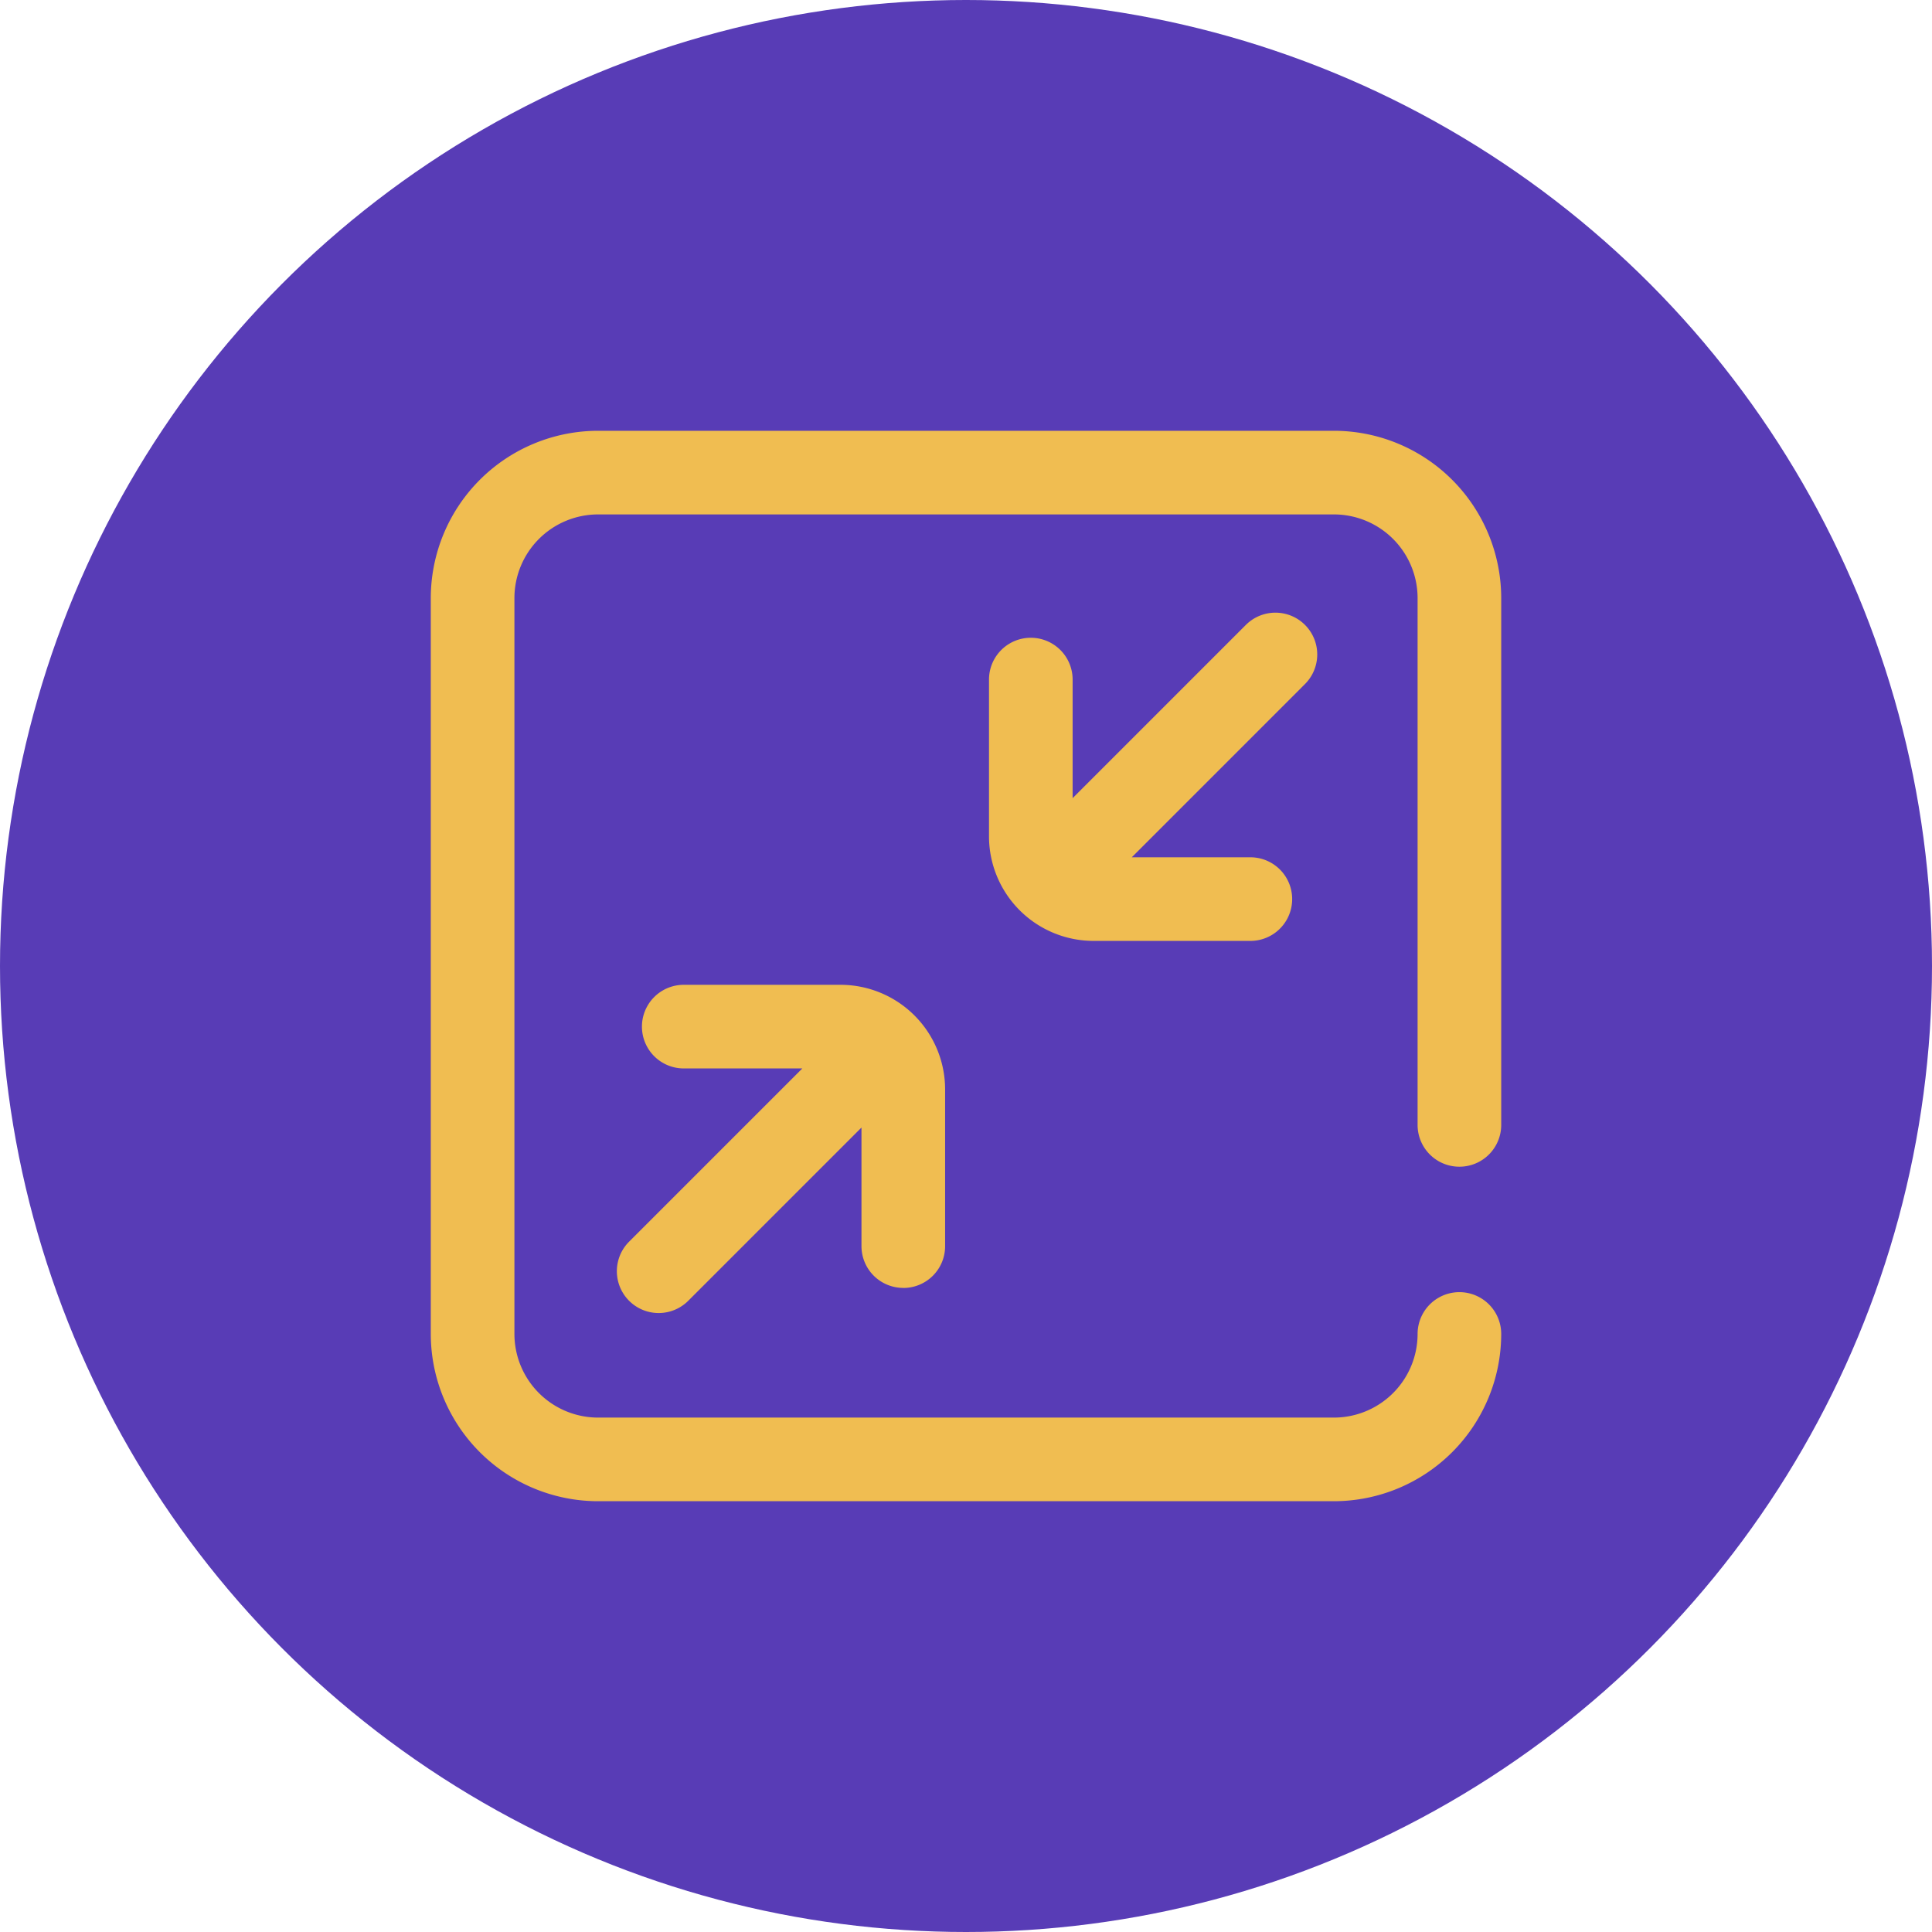 <svg xmlns="http://www.w3.org/2000/svg" width="148" height="148" viewBox="0 0 148 148">
  <g id="Grupo_969356" data-name="Grupo 969356" transform="translate(3506 2009)">
    <circle id="Elipse_8723" data-name="Elipse 8723" cx="74" cy="74" r="74" transform="translate(-3506 -2009)" fill="#583cb6"/>
    <path id="reducir" d="M66.969,19.4,53.7,32.672h9.083a3.2,3.2,0,0,1,0,6.406H50.77a8.017,8.017,0,0,1-8.008-8.008V19.059a3.2,3.2,0,0,1,6.406,0v9.083l13.27-13.27A3.2,3.2,0,0,1,66.969,19.4ZM36.2,65.664a3.2,3.2,0,0,0,3.2-3.2V50.449a8.017,8.017,0,0,0-8.008-8.008H19.379a3.2,3.2,0,1,0,0,6.406h9.083l-13.27,13.27a3.2,3.2,0,0,0,4.531,4.529l13.27-13.27v9.083a3.2,3.2,0,0,0,3.2,3.2Zm42.6-9.289a3.2,3.2,0,0,0,3.2-3.2V12.813A12.827,12.827,0,0,0,69.188,0H12.813A12.827,12.827,0,0,0,0,12.813V69.188A12.827,12.827,0,0,0,12.813,82H69.188A12.827,12.827,0,0,0,82,69.188a3.2,3.2,0,0,0-6.406,0,6.414,6.414,0,0,1-6.406,6.406H12.813a6.414,6.414,0,0,1-6.406-6.406V12.813a6.414,6.414,0,0,1,6.406-6.406H69.188a6.414,6.414,0,0,1,6.406,6.406V53.172A3.2,3.2,0,0,0,78.8,56.375Zm0,0" transform="translate(-3473 -1976)" fill="#f0bd51"/>
  </g>
</svg>
